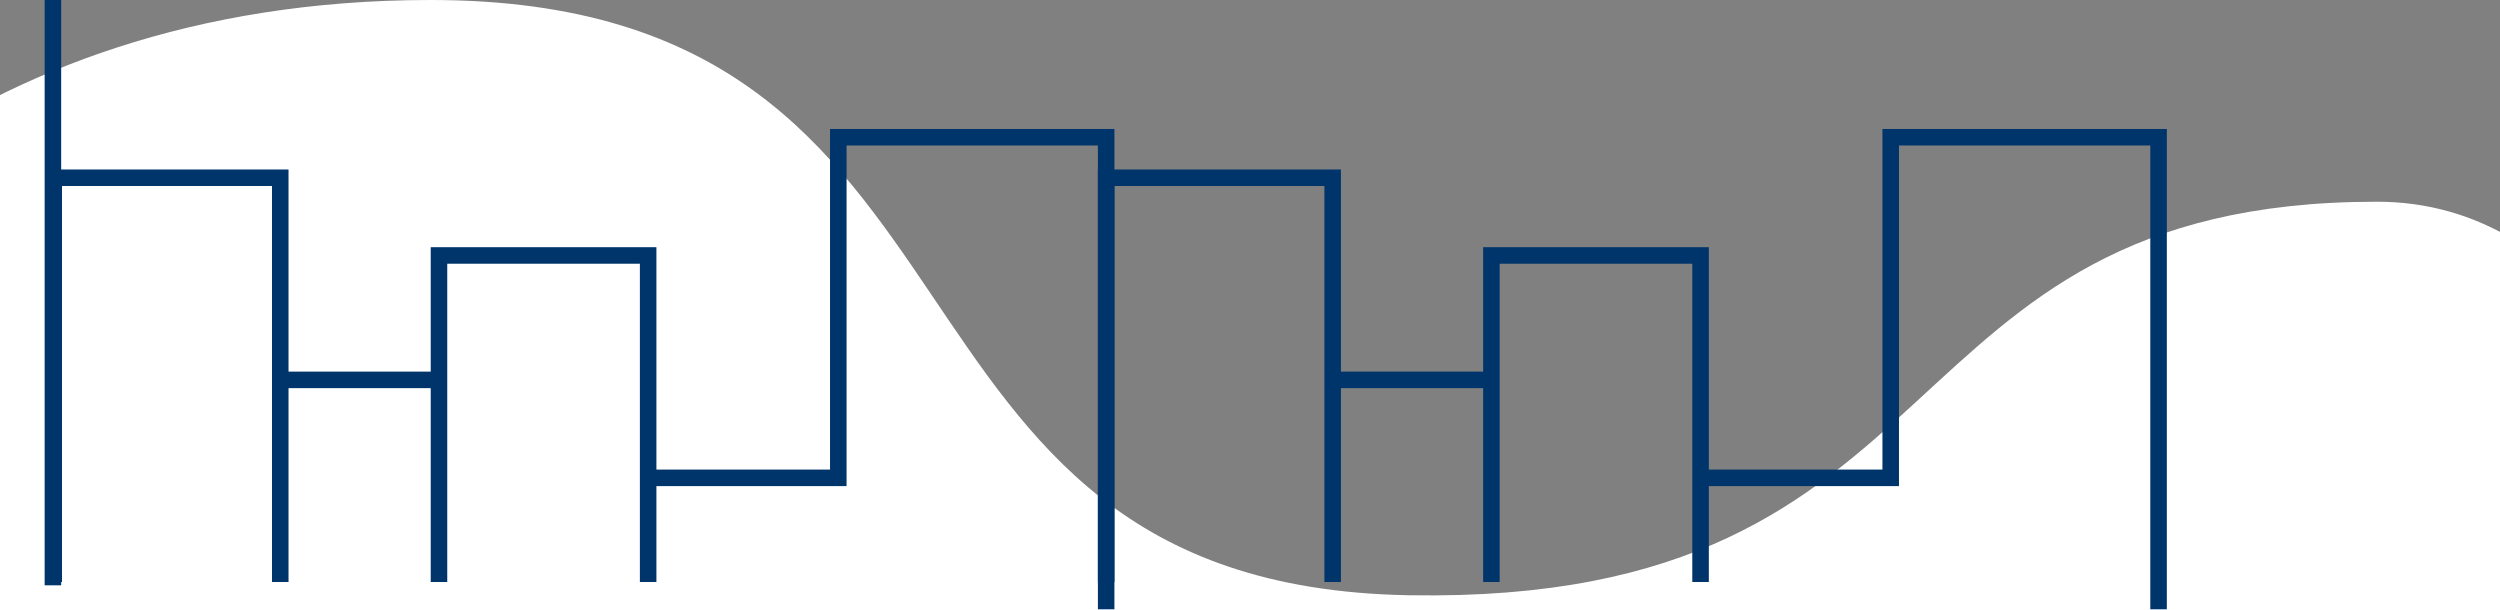 <svg width="1512" height="369" viewBox="0 0 1512 369" fill="none" xmlns="http://www.w3.org/2000/svg">
<rect x="0" y="0" width="1512" height="369" fill="#808080" stroke="none"/>
<g clip-path="url(#clip0_19_210)">
<path d="M260.5 0C-27.1 0 -172.333 174.667 -209 262V890.5H1711.5C1721.67 634.333 1681.1 122 1437.5 122C1133 122 1193.5 366 852 360C510.5 354 620 0 260.5 0Z" fill="white"/>
<path d="M32.5 352V107.5H169.5V229.75M169.5 352V229.75M169.5 229.75H265.5V352V154.5H392V289M392 352V289M392 289H507V83H669V368.5" stroke="#00356B" stroke-width="10"/>
<path d="M669 352V107.5H806V229.75M806 352V229.75M806 229.75H902V352V154.5H1028.5V289M1028.5 352V289M1028.5 289H1143.5V83H1305.5V368.5" stroke="#00356B" stroke-width="10"/>
<path d="M-538 331.114V-8.018H-415.313V161.548M-415.313 331.114V161.548M-415.313 161.548H-329.343V331.114V57.173H-216.06V243.73M-216.06 331.114V243.73M-216.06 243.73H-113.075V-42H32V354" stroke="#00356B" stroke-width="10"/>
</g>
<defs>
<clipPath id="clip0_19_210">
<rect width="1512" height="369" fill="white"/>
</clipPath>
</defs>
</svg>
